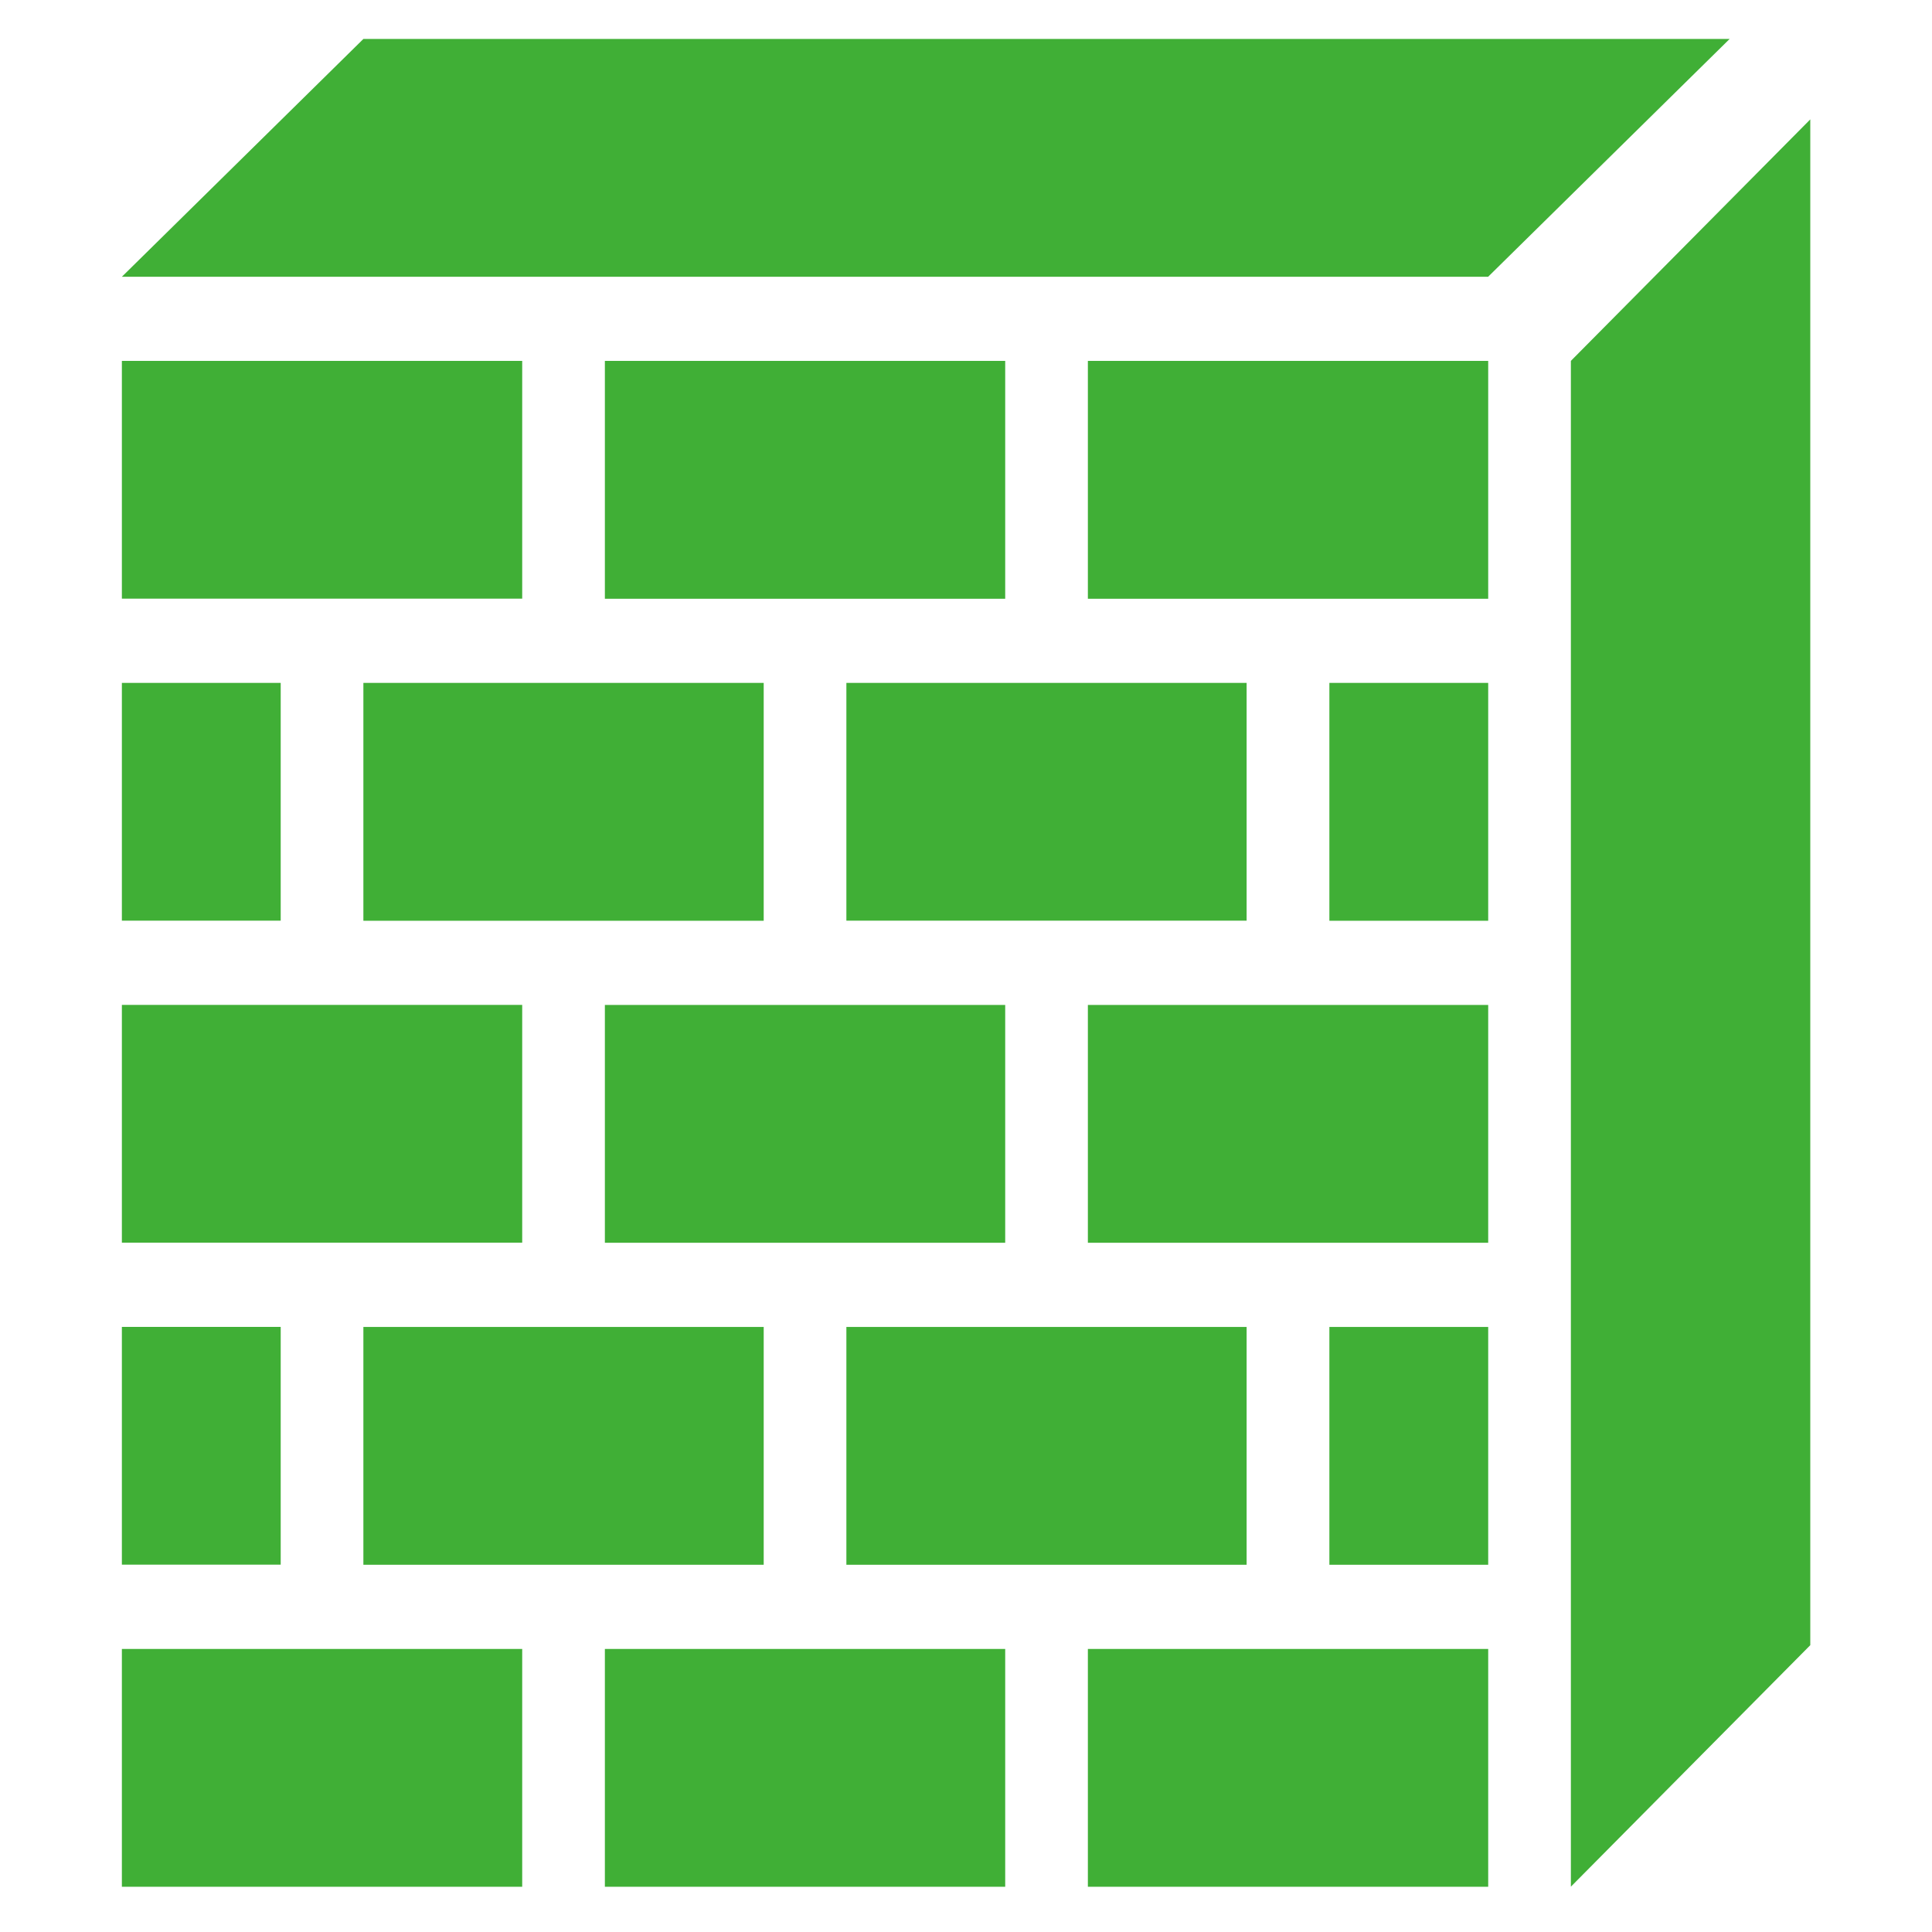 <?xml version="1.0" encoding="utf-8"?>
<!-- Generator: Adobe Illustrator 16.0.0, SVG Export Plug-In . SVG Version: 6.00 Build 0)  -->
<!DOCTYPE svg PUBLIC "-//W3C//DTD SVG 1.1//EN" "http://www.w3.org/Graphics/SVG/1.1/DTD/svg11.dtd">
<svg version="1.1" id="图层_1" xmlns="http://www.w3.org/2000/svg" xmlns:xlink="http://www.w3.org/1999/xlink" x="0px" y="0px"
	 width="24px" height="24px" viewBox="0 0 24 24" enable-background="new 0 0 24 24" xml:space="preserve">
<g>
	<g>
		<path fill-rule="evenodd" clip-rule="evenodd" fill="#40AF36" d="M6.487,4.483H1.514v2.954h4.973V4.483z M7.514,7.438h4.973V4.483
			H7.514V7.438z M13.514,7.438h4.973V4.483h-4.973V7.438z M4.514,11.438h4.973V8.483H4.514V11.438z M15.486,8.483h-4.972v2.954
			h4.972V8.483z M16.514,11.438h1.973V8.483h-1.973V11.438z M3.487,8.483H1.514v2.954h1.973V8.483z M6.487,12.483H1.514v2.954h4.973
			V12.483z M7.514,15.438h4.973v-2.954H7.514V15.438z M13.514,15.438h4.973v-2.954h-4.973V15.438z M4.514,19.438h4.973v-2.954H4.514
			V19.438z M10.514,19.438h4.972v-2.954h-4.972V19.438z M16.514,19.438h1.973v-2.954h-1.973V19.438z M3.487,16.483H1.514v2.954
			h1.973V16.483z M1.514,23.438h4.973v-2.954H1.514V23.438z M7.514,23.438h4.973v-2.954H7.514V23.438z M13.514,23.438h4.973v-2.954
			h-4.973V23.438z M4.514,0.484l-3,2.954h16.972l3-2.954H4.514z M19.514,4.483v18.954l2.974-3V1.483L19.514,4.483z"/>
	</g>
</g>
</svg>
